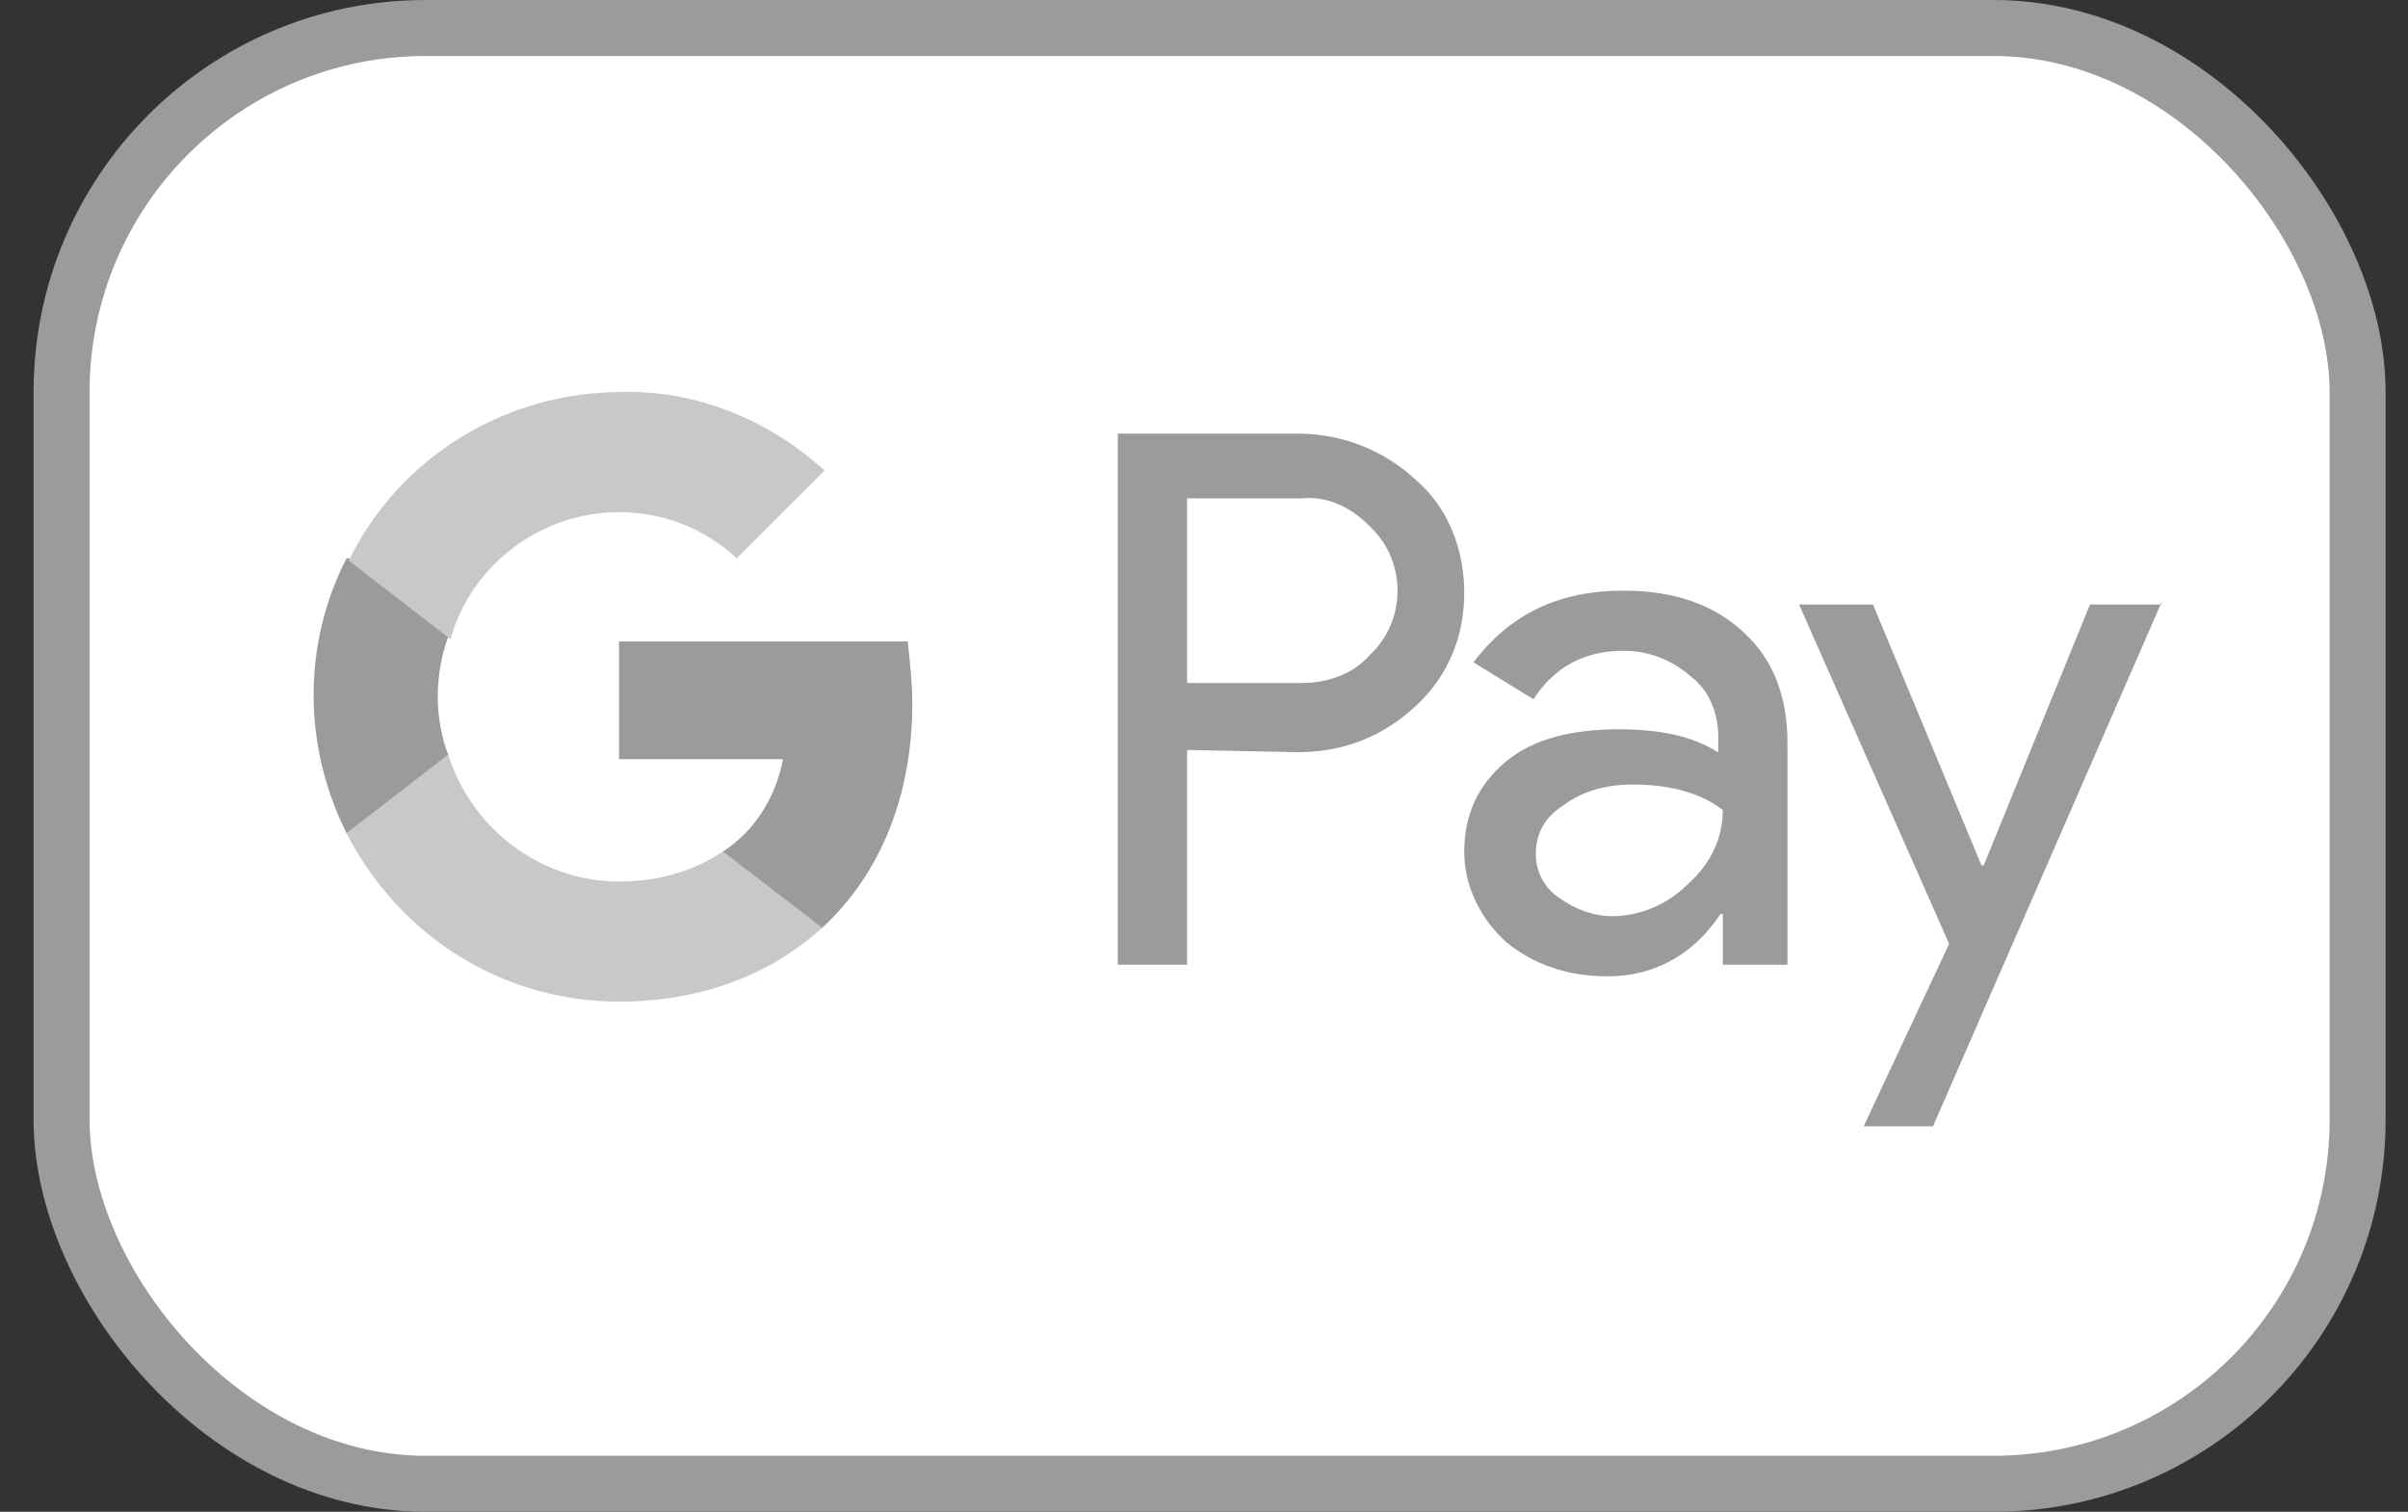 <svg width="43" height="27" viewBox="0 0 43 27" fill="none" xmlns="http://www.w3.org/2000/svg">
<rect x="0" y="0" width="43" height="27" fill="#333333" stroke="none"/>
<rect x="1.1" y="0.5" width="41" height="26" rx="6.5" fill="white" stroke="#9B9B9B"/>
<path d="M21.198 13.394V17.229H19.961V7.745H23.177C23.961 7.745 24.703 8.033 25.281 8.569C25.858 9.063 26.147 9.806 26.147 10.59C26.147 11.373 25.859 12.074 25.281 12.61C24.703 13.146 24.003 13.434 23.177 13.434L21.198 13.394ZM21.198 8.899V12.198H23.26C23.714 12.198 24.168 12.033 24.456 11.704C25.116 11.086 25.116 10.055 24.497 9.436L24.456 9.394C24.126 9.064 23.714 8.858 23.26 8.9H21.198V8.899Z" fill="#9B9B9B"/>
<path d="M28.992 10.549C29.899 10.549 30.6 10.796 31.136 11.292C31.672 11.786 31.919 12.446 31.919 13.271V17.23H30.765V16.323H30.724C30.23 17.066 29.528 17.437 28.704 17.437C28.003 17.437 27.384 17.23 26.89 16.819C26.436 16.406 26.147 15.829 26.147 15.211C26.147 14.551 26.395 14.016 26.89 13.602C27.384 13.19 28.084 13.025 28.91 13.025C29.653 13.025 30.23 13.149 30.683 13.438V13.149C30.683 12.737 30.519 12.325 30.189 12.077C29.859 11.789 29.446 11.623 28.993 11.623C28.292 11.623 27.756 11.911 27.384 12.489L26.312 11.829C26.971 10.961 27.838 10.549 28.992 10.549ZM27.425 15.25C27.425 15.58 27.589 15.868 27.838 16.033C28.126 16.239 28.456 16.363 28.786 16.363C29.28 16.363 29.776 16.157 30.146 15.786C30.559 15.414 30.764 14.962 30.764 14.466C30.394 14.178 29.857 14.012 29.156 14.012C28.662 14.012 28.249 14.136 27.919 14.383C27.589 14.59 27.425 14.879 27.425 15.25Z" fill="#9B9B9B"/>
<path d="M38.6 10.755L34.518 20.115H33.28L34.806 16.857L32.126 10.796H33.446L35.383 15.455H35.424L37.321 10.796H38.6V10.755Z" fill="#9B9B9B"/>
<path d="M16.291 12.57C16.291 12.198 16.25 11.827 16.209 11.456H11.055V13.559H13.982C13.858 14.219 13.488 14.837 12.909 15.209V16.569H14.683C15.713 15.621 16.291 14.219 16.291 12.57Z" fill="#9B9B9B"/>
<path d="M11.053 17.889C12.538 17.889 13.775 17.394 14.683 16.569L12.91 15.208C12.415 15.538 11.796 15.744 11.055 15.744C9.652 15.744 8.415 14.796 8.004 13.476H6.188V14.879C7.136 16.734 8.992 17.889 11.053 17.889Z" fill="#C8C8C8"/>
<path d="M8.002 13.477C7.755 12.817 7.755 12.074 8.002 11.374V9.971H6.188C5.404 11.497 5.404 13.312 6.188 14.879L8.002 13.477Z" fill="#9B9B9B"/>
<path d="M11.053 9.147C11.837 9.147 12.579 9.435 13.156 9.971L14.724 8.404C13.734 7.497 12.414 6.961 11.094 7.002C9.032 7.002 7.136 8.156 6.229 10.012L8.043 11.414C8.414 10.095 9.651 9.147 11.053 9.147Z" fill="#C8C8C8"/>
</svg>
